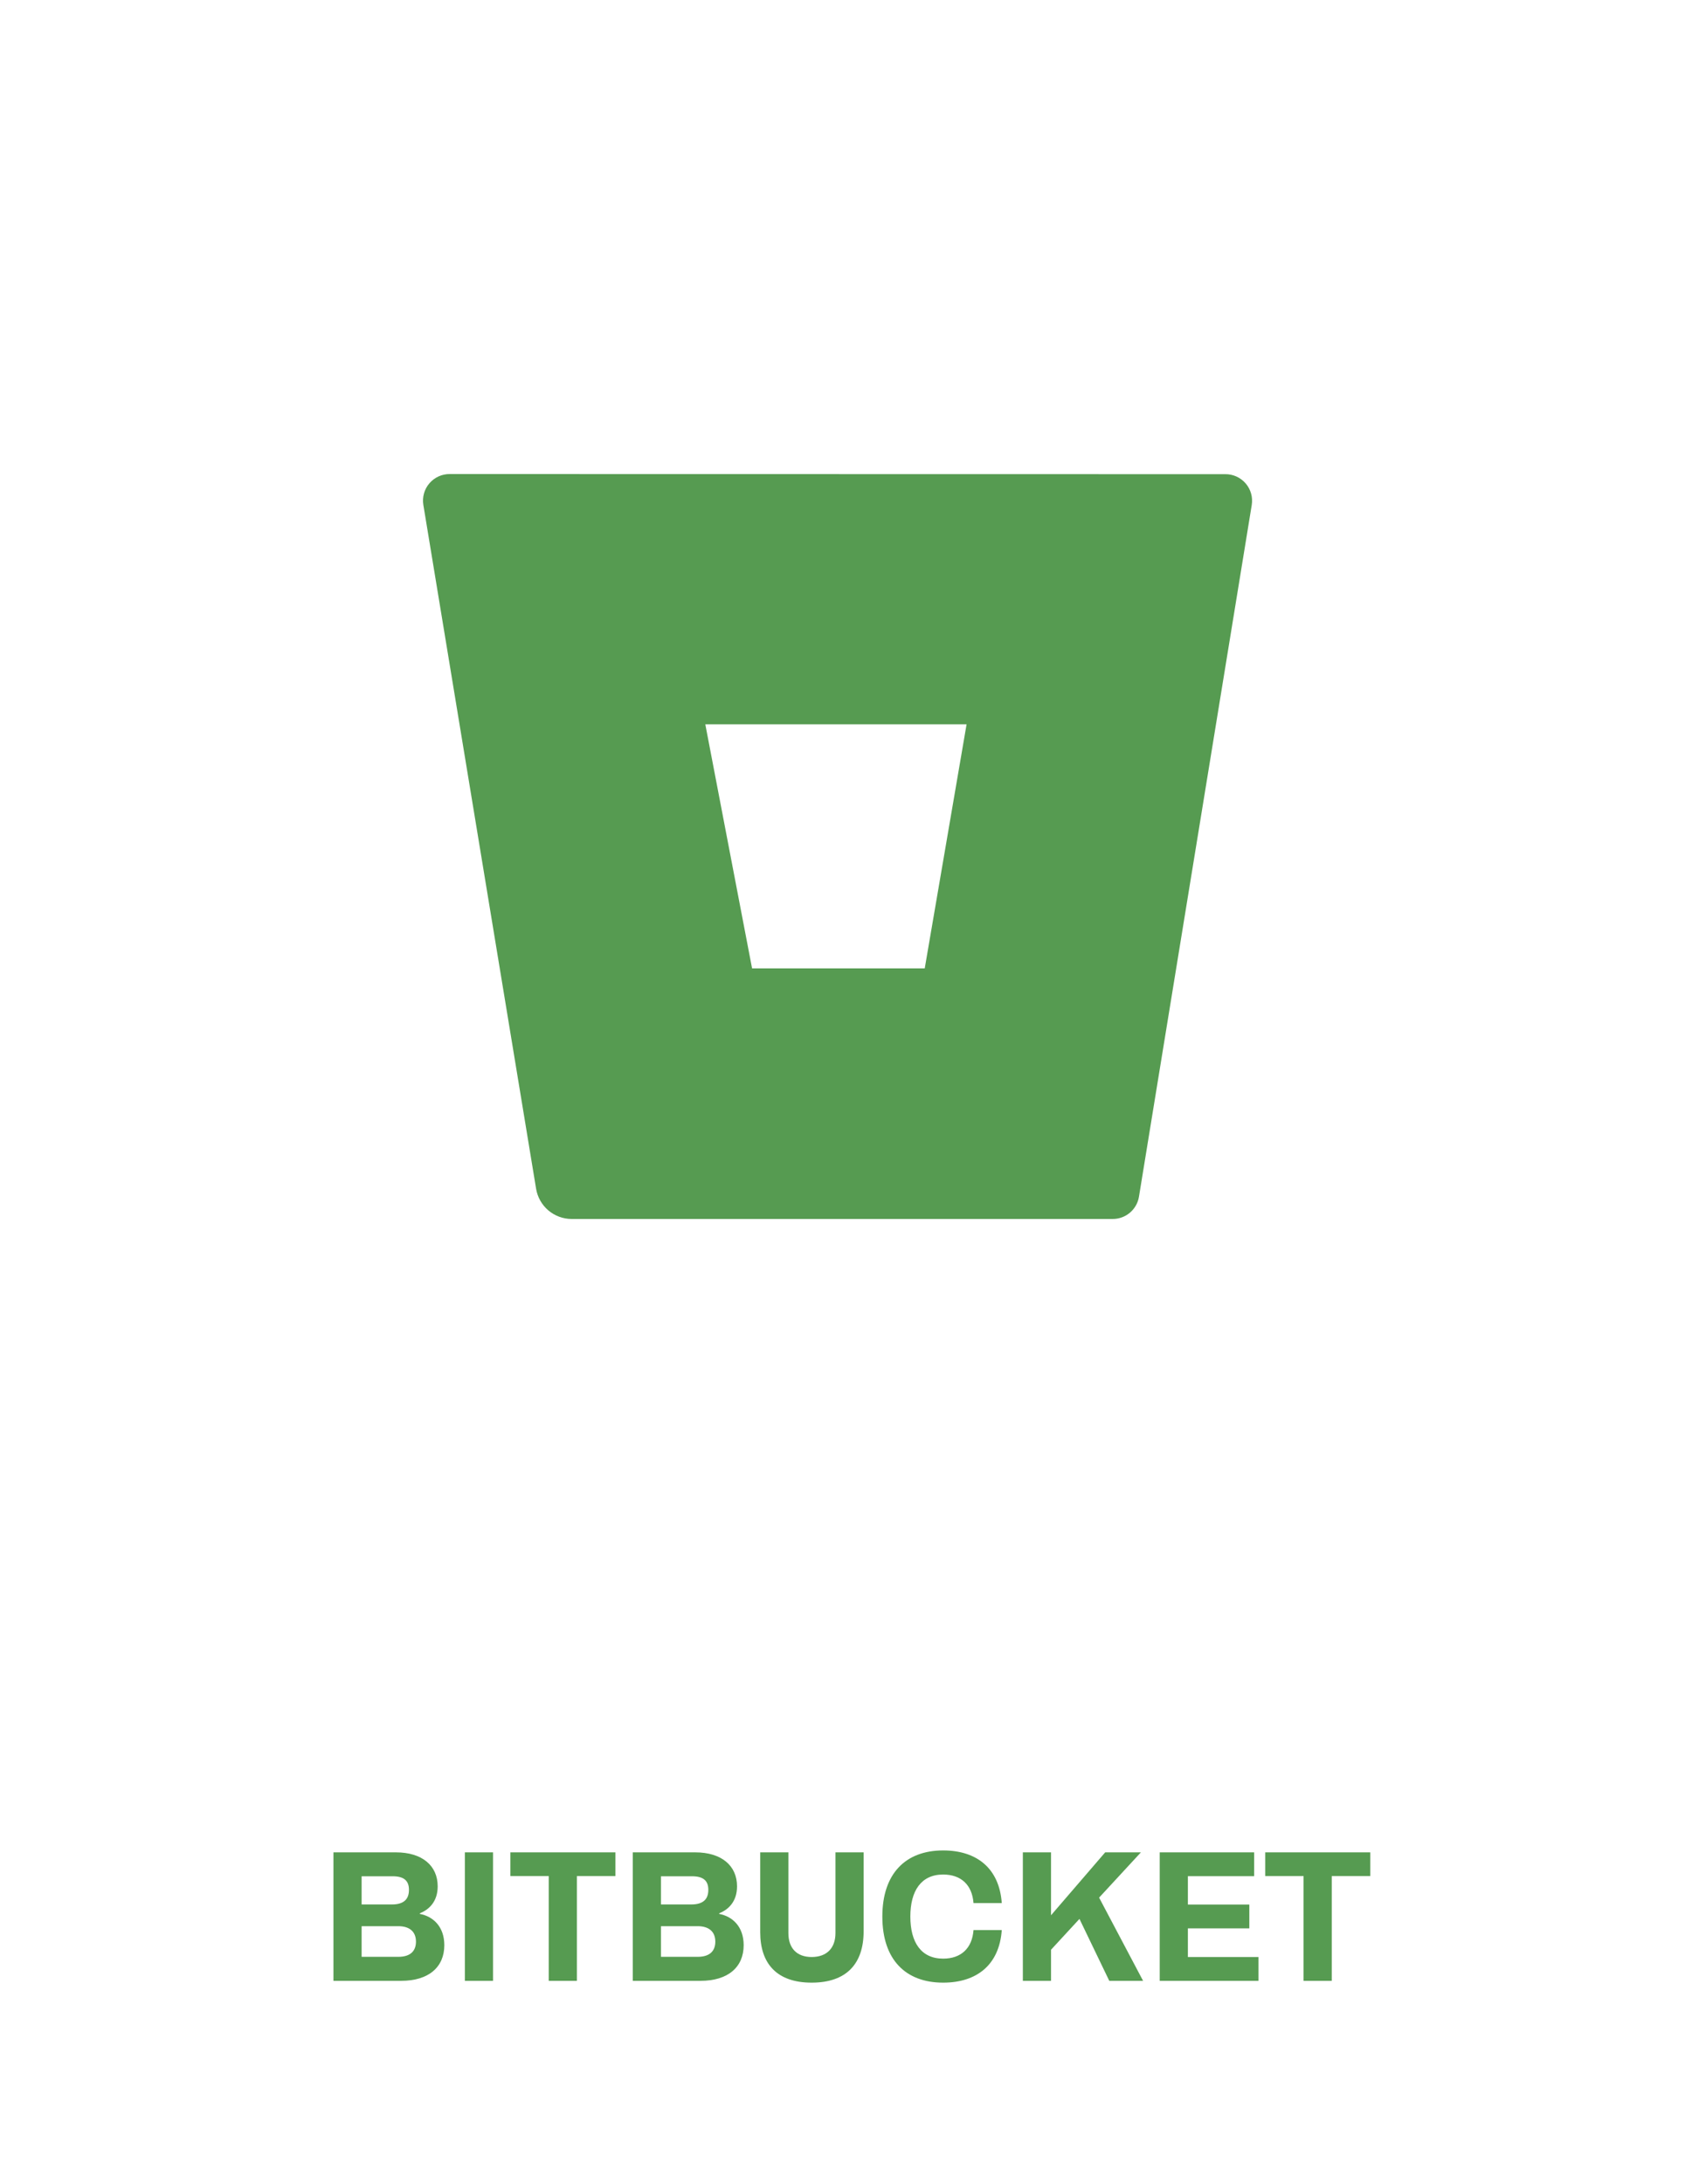 <svg width="100" height="129" viewBox="0 0 100 129" fill="none" xmlns="http://www.w3.org/2000/svg">
<path d="M19.707 117H23.709C25.341 117 26.26 116.184 26.26 114.895C26.26 113.788 25.588 113.192 24.815 113.047V113.009C25.347 112.8 25.868 112.327 25.868 111.419C25.868 110.2 24.955 109.411 23.397 109.411H19.707V117ZM21.372 112.488V110.823H23.204C23.88 110.823 24.17 111.092 24.17 111.624C24.17 112.166 23.88 112.488 23.166 112.488H21.372ZM21.372 115.582V113.772H23.542C24.203 113.772 24.584 114.094 24.584 114.685C24.584 115.201 24.294 115.582 23.542 115.582H21.372Z" fill="#569B51"/>
<path d="M27.474 117H29.139V109.411H27.474V117Z" fill="#569B51"/>
<path d="M32.431 117H34.096V110.812H36.373V109.411H30.165V110.812H32.431V117Z" fill="#569B51"/>
<path d="M37.399 117H41.401C43.034 117 43.952 116.184 43.952 114.895C43.952 113.788 43.281 113.192 42.507 113.047V113.009C43.039 112.8 43.56 112.327 43.56 111.419C43.56 110.2 42.647 109.411 41.089 109.411H37.399V117ZM39.065 112.488V110.823H40.896C41.573 110.823 41.863 111.092 41.863 111.624C41.863 112.166 41.573 112.488 40.858 112.488H39.065ZM39.065 115.582V113.772H41.234C41.895 113.772 42.276 114.094 42.276 114.685C42.276 115.201 41.986 115.582 41.234 115.582H39.065Z" fill="#569B51"/>
<path d="M47.97 117.107C50.038 117.107 51.042 115.979 51.042 114.073V109.411H49.377V114.18C49.377 115.072 48.856 115.593 47.97 115.593C47.094 115.593 46.595 115.072 46.595 114.18V109.411H44.93V114.126C44.93 115.99 45.918 117.107 47.97 117.107Z" fill="#569B51"/>
<path d="M55.742 117.107C57.729 117.107 59.061 116.055 59.206 114.003H57.536C57.455 115.077 56.8 115.689 55.742 115.689C54.442 115.689 53.803 114.728 53.803 113.203C53.803 111.683 54.442 110.721 55.742 110.721C56.8 110.721 57.455 111.333 57.536 112.408H59.206C59.061 110.356 57.729 109.298 55.742 109.298C53.513 109.298 52.148 110.673 52.148 113.203C52.148 115.738 53.513 117.107 55.742 117.107Z" fill="#569B51"/>
<path d="M65.56 117H67.558L64.959 112.085L67.429 109.411H65.318L62.117 113.127V109.411H60.452V117H62.117V115.163L63.798 113.342L65.56 117Z" fill="#569B51"/>
<path d="M68.541 117H74.379V115.593H70.206V113.901H73.837V112.494H70.206V110.818H74.122V109.411H68.541V117Z" fill="#569B51"/>
<path d="M77.043 117H78.709V110.812H80.986V109.411H74.777V110.812H77.043V117Z" fill="#569B51"/>
<path d="M26.59 28C26.361 27.997 26.134 28.044 25.925 28.138C25.716 28.232 25.53 28.371 25.381 28.544C25.231 28.718 25.121 28.922 25.059 29.142C24.997 29.362 24.984 29.593 25.02 29.819L31.685 70.22C31.768 70.715 32.023 71.164 32.404 71.49C32.786 71.815 33.271 71.996 33.773 72H65.745C66.122 72.005 66.487 71.874 66.775 71.633C67.063 71.391 67.255 71.054 67.315 70.683L73.98 29.827C74.016 29.601 74.003 29.37 73.941 29.15C73.879 28.929 73.769 28.726 73.619 28.552C73.469 28.379 73.284 28.24 73.075 28.146C72.866 28.052 72.639 28.005 72.41 28.008L26.59 28ZM54.653 57.2H44.449L41.685 42.784H57.126L54.653 57.2Z" fill="#569B51"/>
</svg>
